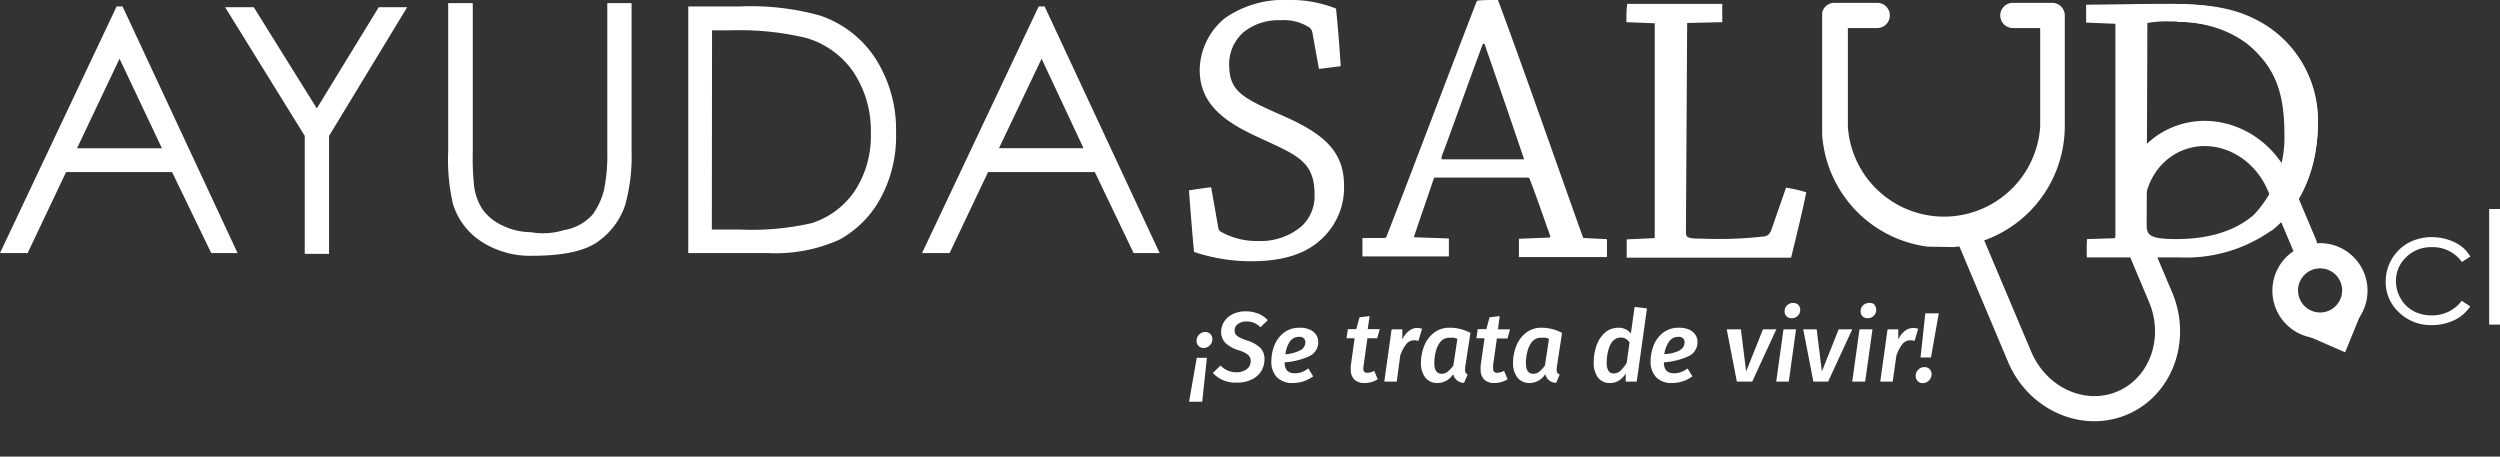 <svg id="Layer_1" data-name="Layer 1" xmlns="http://www.w3.org/2000/svg" xmlns:xlink="http://www.w3.org/1999/xlink" viewBox="0 0 247 45.11"><rect x="0" y="0" width="247" height="45.11" fill="#333333" stroke="none"/><defs><style>.cls-1{fill:none;}.cls-2{fill:#fff;}.cls-3{clip-path:url(#clip-path);}.cls-4{clip-path:url(#clip-path-2);}</style><clipPath id="clip-path"><rect class="cls-1" x="180.03" y="0.28" width="46.21" height="49.69"/></clipPath><clipPath id="clip-path-2"><rect class="cls-1" x="190.82" y="8.99" width="46.21" height="49.69"/></clipPath></defs><title>logo_white</title><path class="cls-2" d="M12.11.64,23.47,25h-2.6L17,17H6.53l-3.8,8H0L11.52.64Zm-.3,5.16L7.61,14.65H16Z"/><path class="cls-2" d="M22.24.71h2.83l6.23,10,6.12-10h2.81L32.51,13.43V25.08h-2.4V13.43Z"/><path class="cls-2" d="M44.28.31h2.43V15a26.57,26.57,0,0,0,.12,3.27,5.39,5.39,0,0,0,.84,2.41,4.93,4.93,0,0,0,2,1.61,6.41,6.41,0,0,0,2.77.65,7,7,0,0,0,3.3-.21,4.79,4.79,0,0,0,2.84-1.57,7.21,7.21,0,0,0,1.09-2.36A17.11,17.11,0,0,0,60,15V.31H62.4V15a17.87,17.87,0,0,1-.64,5.28,7.18,7.18,0,0,1-2.56,3.5q-1.92,1.49-6.6,1.49a8.83,8.83,0,0,1-5.05-1.41,6.79,6.79,0,0,1-2.8-3.72A19.4,19.4,0,0,1,44.28,15Z"/><path class="cls-2" d="M68,25V.64h5a25.71,25.71,0,0,1,8,.89,10.57,10.57,0,0,1,5.53,4.3,13.09,13.09,0,0,1,2,7.31A12.83,12.83,0,0,1,87,19.58a10.14,10.14,0,0,1-4.11,4.12A15.46,15.46,0,0,1,75.78,25Zm2.33-2.32h2.81a26.6,26.6,0,0,0,7-.62,8.07,8.07,0,0,0,4.32-3.21,9.91,9.91,0,0,0,1.58-5.7,10.46,10.46,0,0,0-1.7-6,8.54,8.54,0,0,0-4.76-3.42A28.45,28.45,0,0,0,72.08,3H70.35Z"/><path class="cls-2" d="M103.21.64,114.57,25H112l-3.83-8H97.62l-3.8,8H91.1L102.62.64Zm-.3,5.16-4.21,8.84h8.35Z"/><path class="cls-2" d="M120.37,22.51a.51.51,0,0,0,.31.42,7.21,7.21,0,0,0,3.58.88,6.28,6.28,0,0,0,4.39-1.5,4.09,4.09,0,0,0,1.23-3.08c0-3.35-1.81-3.92-5.54-5.66-3.39-1.54-5.81-3.31-5.81-6.66A6.73,6.73,0,0,1,121,1.81,10.12,10.12,0,0,1,127.29,0,12,12,0,0,1,132,.85c.19,1.85.35,3.85.46,5.69-.69.08-1.42.19-2.15.27l-.65-3.62a.86.86,0,0,0-.27-.46A4.65,4.65,0,0,0,126.52,2a5.51,5.51,0,0,0-3.62,1.15,4.2,4.2,0,0,0-1.46,3.19c0,2.69,1.27,3.31,5.27,5.08,3.85,1.69,6.08,3.39,6.08,6.89a6.89,6.89,0,0,1-2.27,5.35c-1.54,1.42-3.73,2.15-6.89,2.15a17.59,17.59,0,0,1-5.66-.92c-.19-2-.35-4.12-.5-6.08.73-.12,1.5-.23,2.19-.31Z"/><path class="cls-2" d="M136.8,23.51a.2.2,0,0,0,.19-.15c2.69-6.89,6.27-16.43,8.93-23.28C146.34,0,147.18,0,148,0c2.58,6.93,5.92,16.54,8.42,23.51l2.35.12c0,.54,0,1.19,0,1.77h-3.62c-1.77,0-3.54,0-5.08,0,0-.62,0-1.23,0-1.81l3-.12c.08,0,.12-.08.08-.19-.62-1.73-1.35-3.89-2-5.54,0-.15-.12-.19-.27-.19l-9.19,0c-.62,1.85-1.42,4.12-2,5.89l3.46.12c0,.54,0,1.19,0,1.77H138c-1.12,0-2.35,0-3.39,0,0-.62,0-1.23,0-1.81Zm9.7-19.16c-1.31,3.5-2.81,7.77-4.08,11.16,0,.15,0,.23.08.23l8.08,0c-1.19-3.54-2.69-7.89-3.92-11.43Z"/><path class="cls-2" d="M160.69,2.19c0-.62,0-1.23.08-1.81h9.39c0,.58,0,1.23,0,1.81l-3.39.08c-.08,0-.08,0-.08.15l-.12,20.35c0,.69,0,.81,1.65.81a40.42,40.42,0,0,0,6.16-.23c.35-.08.54-.35.69-.81l1.39-4a14,14,0,0,1,2,.46c-.38,1.89-1,4.42-1.5,6.46-1.81,0-6.5,0-11.7,0-1.62,0-3.15,0-4.54,0,0-.58,0-1.23,0-1.81l2.65-.12c.08,0,.12,0,.12-.15l0-21.08Z"/><path class="cls-2" d="M206.2,23.62l2.65-.08c.11,0,.15-.08.15-.19l0-21-2.89-.12c0-.58,0-1.23,0-1.77,2.08,0,5-.08,7.92-.08,4.69,0,7.19.65,9.5,2A11.14,11.14,0,0,1,229,12.12c0,4.46-1.65,8.46-4.81,10.81a14.63,14.63,0,0,1-8.93,2.5c-1.54,0-3.65,0-4.58,0-1.35,0-3,0-4.5,0C206.16,24.85,206.16,24.2,206.2,23.62Zm5.89-1.39c0,1,.31,1.39,2.92,1.39,3.46,0,6-.92,7.69-2.42a11.1,11.1,0,0,0,3-7.93c0-4.27-1-6.62-3.46-8.77C220.55,3,218,2.12,214.47,2.12a10.8,10.8,0,0,0-2.31.15Z"/><g class="cls-3"><path class="cls-2" d="M193,24.41A12,12,0,0,0,204,12.5v-11A1.25,1.25,0,0,0,202.8.28h-3.93a1.24,1.24,0,0,0,0,2.49h2.7V12.5a9.52,9.52,0,0,1-19,0V2.77h2.9a1.24,1.24,0,0,0,0-2.49h-4.15A1.24,1.24,0,0,0,180,1.52v11a12,12,0,0,0,10.46,11.85m32.66,14.19h0m-1.49,6.56"/></g><polygon class="cls-2" points="231.7 34.81 229.41 33.81 227.13 32.82 230.36 31.51 233.58 30.2 232.64 32.5 231.7 34.81"/><path class="cls-2" d="M244.07,25.35l-.84.53a3.51,3.51,0,0,0-3-1.46,3.45,3.45,0,0,0-2.51,1,3.17,3.17,0,0,0-1,2.36,3.38,3.38,0,0,0,.46,1.7,3.19,3.19,0,0,0,1.25,1.24,3.67,3.67,0,0,0,1.79.44,3.63,3.63,0,0,0,3-1.44l.84.55a4,4,0,0,1-1.59,1.37,5.13,5.13,0,0,1-2.27.48A4.48,4.48,0,0,1,237,30.84a4,4,0,0,1-1.29-3A4.35,4.35,0,0,1,237.94,24a4.82,4.82,0,0,1,2.36-.57,5.06,5.06,0,0,1,1.57.25,4.39,4.39,0,0,1,1.3.65A3.47,3.47,0,0,1,244.07,25.35Z"/><path class="cls-2" d="M245.93,20.65H247V32.07h-1.07Z"/><g class="cls-4"><path class="cls-2" d="M193.29,23.64l5.09,12.08c2,4.78,7.28,7.13,11.76,5.25s6.48-7.3,4.47-12.08l-2.19-5.17c-1.48-3.51-.07-7.47,3.14-8.83s7,.41,8.5,3.92l2.5,5.92a.18.18,0,0,0,.06.07,4.7,4.7,0,1,0,2.3-.77h0a2.05,2.05,0,0,0-.06-.26l-2.5-5.93c-2-4.77-7.28-7.13-11.76-5.25s-6.47,7.3-4.45,12.08l2.18,5.18c1.48,3.52.07,7.48-3.14,8.83s-7-.4-8.5-3.92l-5.07-12m34.46,7.94a2.18,2.18,0,1,1,1.16-2.84,2.19,2.19,0,0,1-1.16,2.84Zm0,0"/></g><path class="cls-2" d="M223.71,2.39c-2.24-1.35-4.67-2-9.11-2a4.72,4.72,0,0,1,.48,1.48,2.31,2.31,0,0,1,0,.3,11.2,11.2,0,0,1,7.25,2.38c2.42,2.15,3.46,4.5,3.46,8.77a11.22,11.22,0,0,1-2.9,7.79,4.9,4.9,0,0,1,1.49,1.73c3-2.36,4.63-6.29,4.63-10.67A11.14,11.14,0,0,0,223.71,2.39Z"/><path class="cls-2" d="M117.48,39.69l.76-4.34h1l-.46,4.34Zm2.1-6.69a.69.69,0,0,1,.2.5.85.85,0,0,1-.25.62.83.83,0,0,1-.61.26.66.66,0,0,1-.5-.2.71.71,0,0,1-.2-.51.84.84,0,0,1,.25-.61.82.82,0,0,1,.6-.26A.67.67,0,0,1,119.58,33Z"/><path class="cls-2" d="M124.34,31a2.68,2.68,0,0,1,.92.63l-.72.7a2.14,2.14,0,0,0-.64-.43,1.91,1.91,0,0,0-.73-.14,1.42,1.42,0,0,0-.85.24.78.78,0,0,0-.34.66.65.65,0,0,0,.11.38,1,1,0,0,0,.36.29,4.94,4.94,0,0,0,.73.3,3.38,3.38,0,0,1,1.3.7,1.55,1.55,0,0,1,.45,1.19,2.26,2.26,0,0,1-.27,1.06,2.18,2.18,0,0,1-.9.87,3.26,3.26,0,0,1-1.61.35,3,3,0,0,1-2.32-.95l.76-.74a2.1,2.1,0,0,0,1.58.67,1.66,1.66,0,0,0,1-.3,1,1,0,0,0,.4-.8.79.79,0,0,0-.25-.61,2.68,2.68,0,0,0-.89-.45,3.28,3.28,0,0,1-1.35-.73,1.53,1.53,0,0,1-.43-1.13,1.83,1.83,0,0,1,.27-.94,2.05,2.05,0,0,1,.83-.76,2.93,2.93,0,0,1,1.4-.3A3.11,3.11,0,0,1,124.34,31Z"/><path class="cls-2" d="M129.34,35.2a7,7,0,0,1-2.42.6q0,1.08,1,1.08a2,2,0,0,0,.67-.11,2.66,2.66,0,0,0,.67-.37l.48.78a3.34,3.34,0,0,1-2,.66,2.09,2.09,0,0,1-1.58-.57,2.18,2.18,0,0,1-.55-1.58,4.29,4.29,0,0,1,.29-1.54,2.94,2.94,0,0,1,.92-1.26,2.48,2.48,0,0,1,1.6-.51,2.32,2.32,0,0,1,1,.19,1.4,1.4,0,0,1,.61.5,1.22,1.22,0,0,1,.21.68A1.51,1.51,0,0,1,129.34,35.2Zm-.86-.6a.88.88,0,0,0,.49-.78.55.55,0,0,0-.14-.38.59.59,0,0,0-.46-.16,1.09,1.09,0,0,0-.95.49A2.9,2.9,0,0,0,127,35,3.77,3.77,0,0,0,128.48,34.6Z"/><path class="cls-2" d="M134.7,36.4a.36.36,0,0,0,.42.43,1.36,1.36,0,0,0,.65-.2l.35.84a2.42,2.42,0,0,1-1.31.37,1.38,1.38,0,0,1-1-.34,1.32,1.32,0,0,1-.35-1,2.7,2.7,0,0,1,0-.38l.38-2.7h-.8l.13-.9H134l.32-1.17,1-.12-.19,1.29h1.19l-.25.9H135.1l-.38,2.71Q134.7,36.33,134.7,36.4Z"/><path class="cls-2" d="M140.5,32.48l-.36,1.2a1.78,1.78,0,0,0-.43-.06,1,1,0,0,0-.78.39,3.77,3.77,0,0,0-.59,1.14L138,37.7h-1.23l.72-5.16h1.06l0,1a2.3,2.3,0,0,1,.66-.85,1.34,1.34,0,0,1,.82-.29A1.81,1.81,0,0,1,140.5,32.48Z"/><path class="cls-2" d="M145.28,32.89l-.53,3.46c0,.12,0,.19,0,.21a.47.47,0,0,0,.07.28A.49.49,0,0,0,145,37l-.35.82a1.07,1.07,0,0,1-1.07-.86,1.85,1.85,0,0,1-1.53.88,1.49,1.49,0,0,1-1.23-.54,2.3,2.3,0,0,1-.43-1.48,4.48,4.48,0,0,1,.3-1.59,3.07,3.07,0,0,1,.94-1.32,2.49,2.49,0,0,1,1.63-.53A4.32,4.32,0,0,1,145.28,32.89Zm-2.9.8a2.33,2.33,0,0,0-.51,1,4.35,4.35,0,0,0-.16,1.17q0,1.07.73,1.07a.94.94,0,0,0,.59-.21,2.81,2.81,0,0,0,.56-.61l.4-2.63a1.7,1.7,0,0,0-.34-.11,2,2,0,0,0-.37,0A1.15,1.15,0,0,0,142.38,33.7Z"/><path class="cls-2" d="M147.53,36.4a.36.36,0,0,0,.42.43,1.36,1.36,0,0,0,.65-.2l.35.84a2.42,2.42,0,0,1-1.31.37,1.38,1.38,0,0,1-1-.34,1.32,1.32,0,0,1-.35-1,2.7,2.7,0,0,1,0-.38l.38-2.7h-.8l.13-.9h.85l.32-1.17,1-.12L148,32.54h1.19l-.25.9h-1.05l-.38,2.71Q147.53,36.33,147.53,36.4Z"/><path class="cls-2" d="M154.33,32.89l-.53,3.46c0,.12,0,.19,0,.21a.47.47,0,0,0,.07.28.49.49,0,0,0,.23.16l-.35.82a1.07,1.07,0,0,1-1.07-.86,1.85,1.85,0,0,1-1.53.88,1.49,1.49,0,0,1-1.23-.54,2.3,2.3,0,0,1-.43-1.48,4.48,4.48,0,0,1,.3-1.59,3.07,3.07,0,0,1,.94-1.32,2.49,2.49,0,0,1,1.63-.53A4.32,4.32,0,0,1,154.33,32.89Zm-2.9.8a2.33,2.33,0,0,0-.51,1,4.35,4.35,0,0,0-.16,1.17q0,1.07.73,1.07a.94.94,0,0,0,.59-.21,2.81,2.81,0,0,0,.56-.61l.4-2.63a1.7,1.7,0,0,0-.34-.11,2,2,0,0,0-.37,0A1.15,1.15,0,0,0,151.43,33.7Z"/><path class="cls-2" d="M161.71,37.7h-1.09v-.79a2.22,2.22,0,0,1-.66.68,1.58,1.58,0,0,1-.88.25,1.43,1.43,0,0,1-1.21-.55,2.47,2.47,0,0,1-.41-1.52,5,5,0,0,1,.25-1.55,3.11,3.11,0,0,1,.81-1.31,2,2,0,0,1,1.4-.53,1.52,1.52,0,0,1,1.21.57l.37-2.62,1.22.14Zm-2.38-4a2.5,2.5,0,0,0-.45,1,4.79,4.79,0,0,0-.14,1.12q0,1.08.7,1.08a1,1,0,0,0,.66-.27,3.59,3.59,0,0,0,.62-.79l.28-2a1.18,1.18,0,0,0-.38-.37,1,1,0,0,0-.49-.12A1,1,0,0,0,159.33,33.73Z"/><path class="cls-2" d="M166.81,35.2a7,7,0,0,1-2.42.6q0,1.08,1,1.08a2,2,0,0,0,.67-.11,2.66,2.66,0,0,0,.67-.37l.48.78a3.34,3.34,0,0,1-2,.66,2.09,2.09,0,0,1-1.58-.57,2.18,2.18,0,0,1-.55-1.58,4.29,4.29,0,0,1,.29-1.54,2.94,2.94,0,0,1,.92-1.26,2.48,2.48,0,0,1,1.6-.51,2.32,2.32,0,0,1,1,.19,1.4,1.4,0,0,1,.61.5,1.22,1.22,0,0,1,.21.68A1.51,1.51,0,0,1,166.81,35.2Zm-.86-.6a.88.88,0,0,0,.49-.78.55.55,0,0,0-.14-.38.59.59,0,0,0-.46-.16,1.09,1.09,0,0,0-.95.49,2.9,2.9,0,0,0-.46,1.22A3.77,3.77,0,0,0,166,34.6Z"/><path class="cls-2" d="M171.6,37.7l-1-5.16H172l.52,4.16,1.66-4.16h1.32l-2.38,5.16Z"/><path class="cls-2" d="M175.49,37.7l.72-5.16h1.24l-.72,5.16Zm2.18-7.58a.67.67,0,0,1,.19.49.79.79,0,0,1-.24.59.83.83,0,0,1-.6.24.69.69,0,0,1-.51-.19.67.67,0,0,1-.19-.49.79.79,0,0,1,.24-.59.83.83,0,0,1,.6-.24A.69.69,0,0,1,177.67,30.12Z"/><path class="cls-2" d="M179.16,37.7l-1-5.16h1.33L180,36.7l1.66-4.16H183l-2.38,5.16Z"/><path class="cls-2" d="M183,37.7l.72-5.16H185l-.72,5.16Zm2.18-7.58a.67.67,0,0,1,.19.49.79.79,0,0,1-.24.59.83.83,0,0,1-.6.24.69.69,0,0,1-.51-.19.67.67,0,0,1-.19-.49.79.79,0,0,1,.24-.59.83.83,0,0,1,.6-.24A.69.69,0,0,1,185.23,30.12Z"/><path class="cls-2" d="M189.52,32.48l-.36,1.2a1.78,1.78,0,0,0-.43-.06,1,1,0,0,0-.78.39,3.77,3.77,0,0,0-.59,1.14L187,37.7h-1.23l.72-5.16h1.06l0,1a2.3,2.3,0,0,1,.66-.85,1.34,1.34,0,0,1,.82-.29A1.81,1.81,0,0,1,189.52,32.48Z"/><path class="cls-2" d="M190.64,36.47a.69.69,0,0,1,.2.5.85.85,0,0,1-.26.62.83.83,0,0,1-.61.26.66.66,0,0,1-.5-.2.71.71,0,0,1-.2-.51.84.84,0,0,1,.25-.61.82.82,0,0,1,.6-.26A.67.67,0,0,1,190.64,36.47Zm-.89-1.15.47-4.36h1.33l-.77,4.36Z"/></svg>